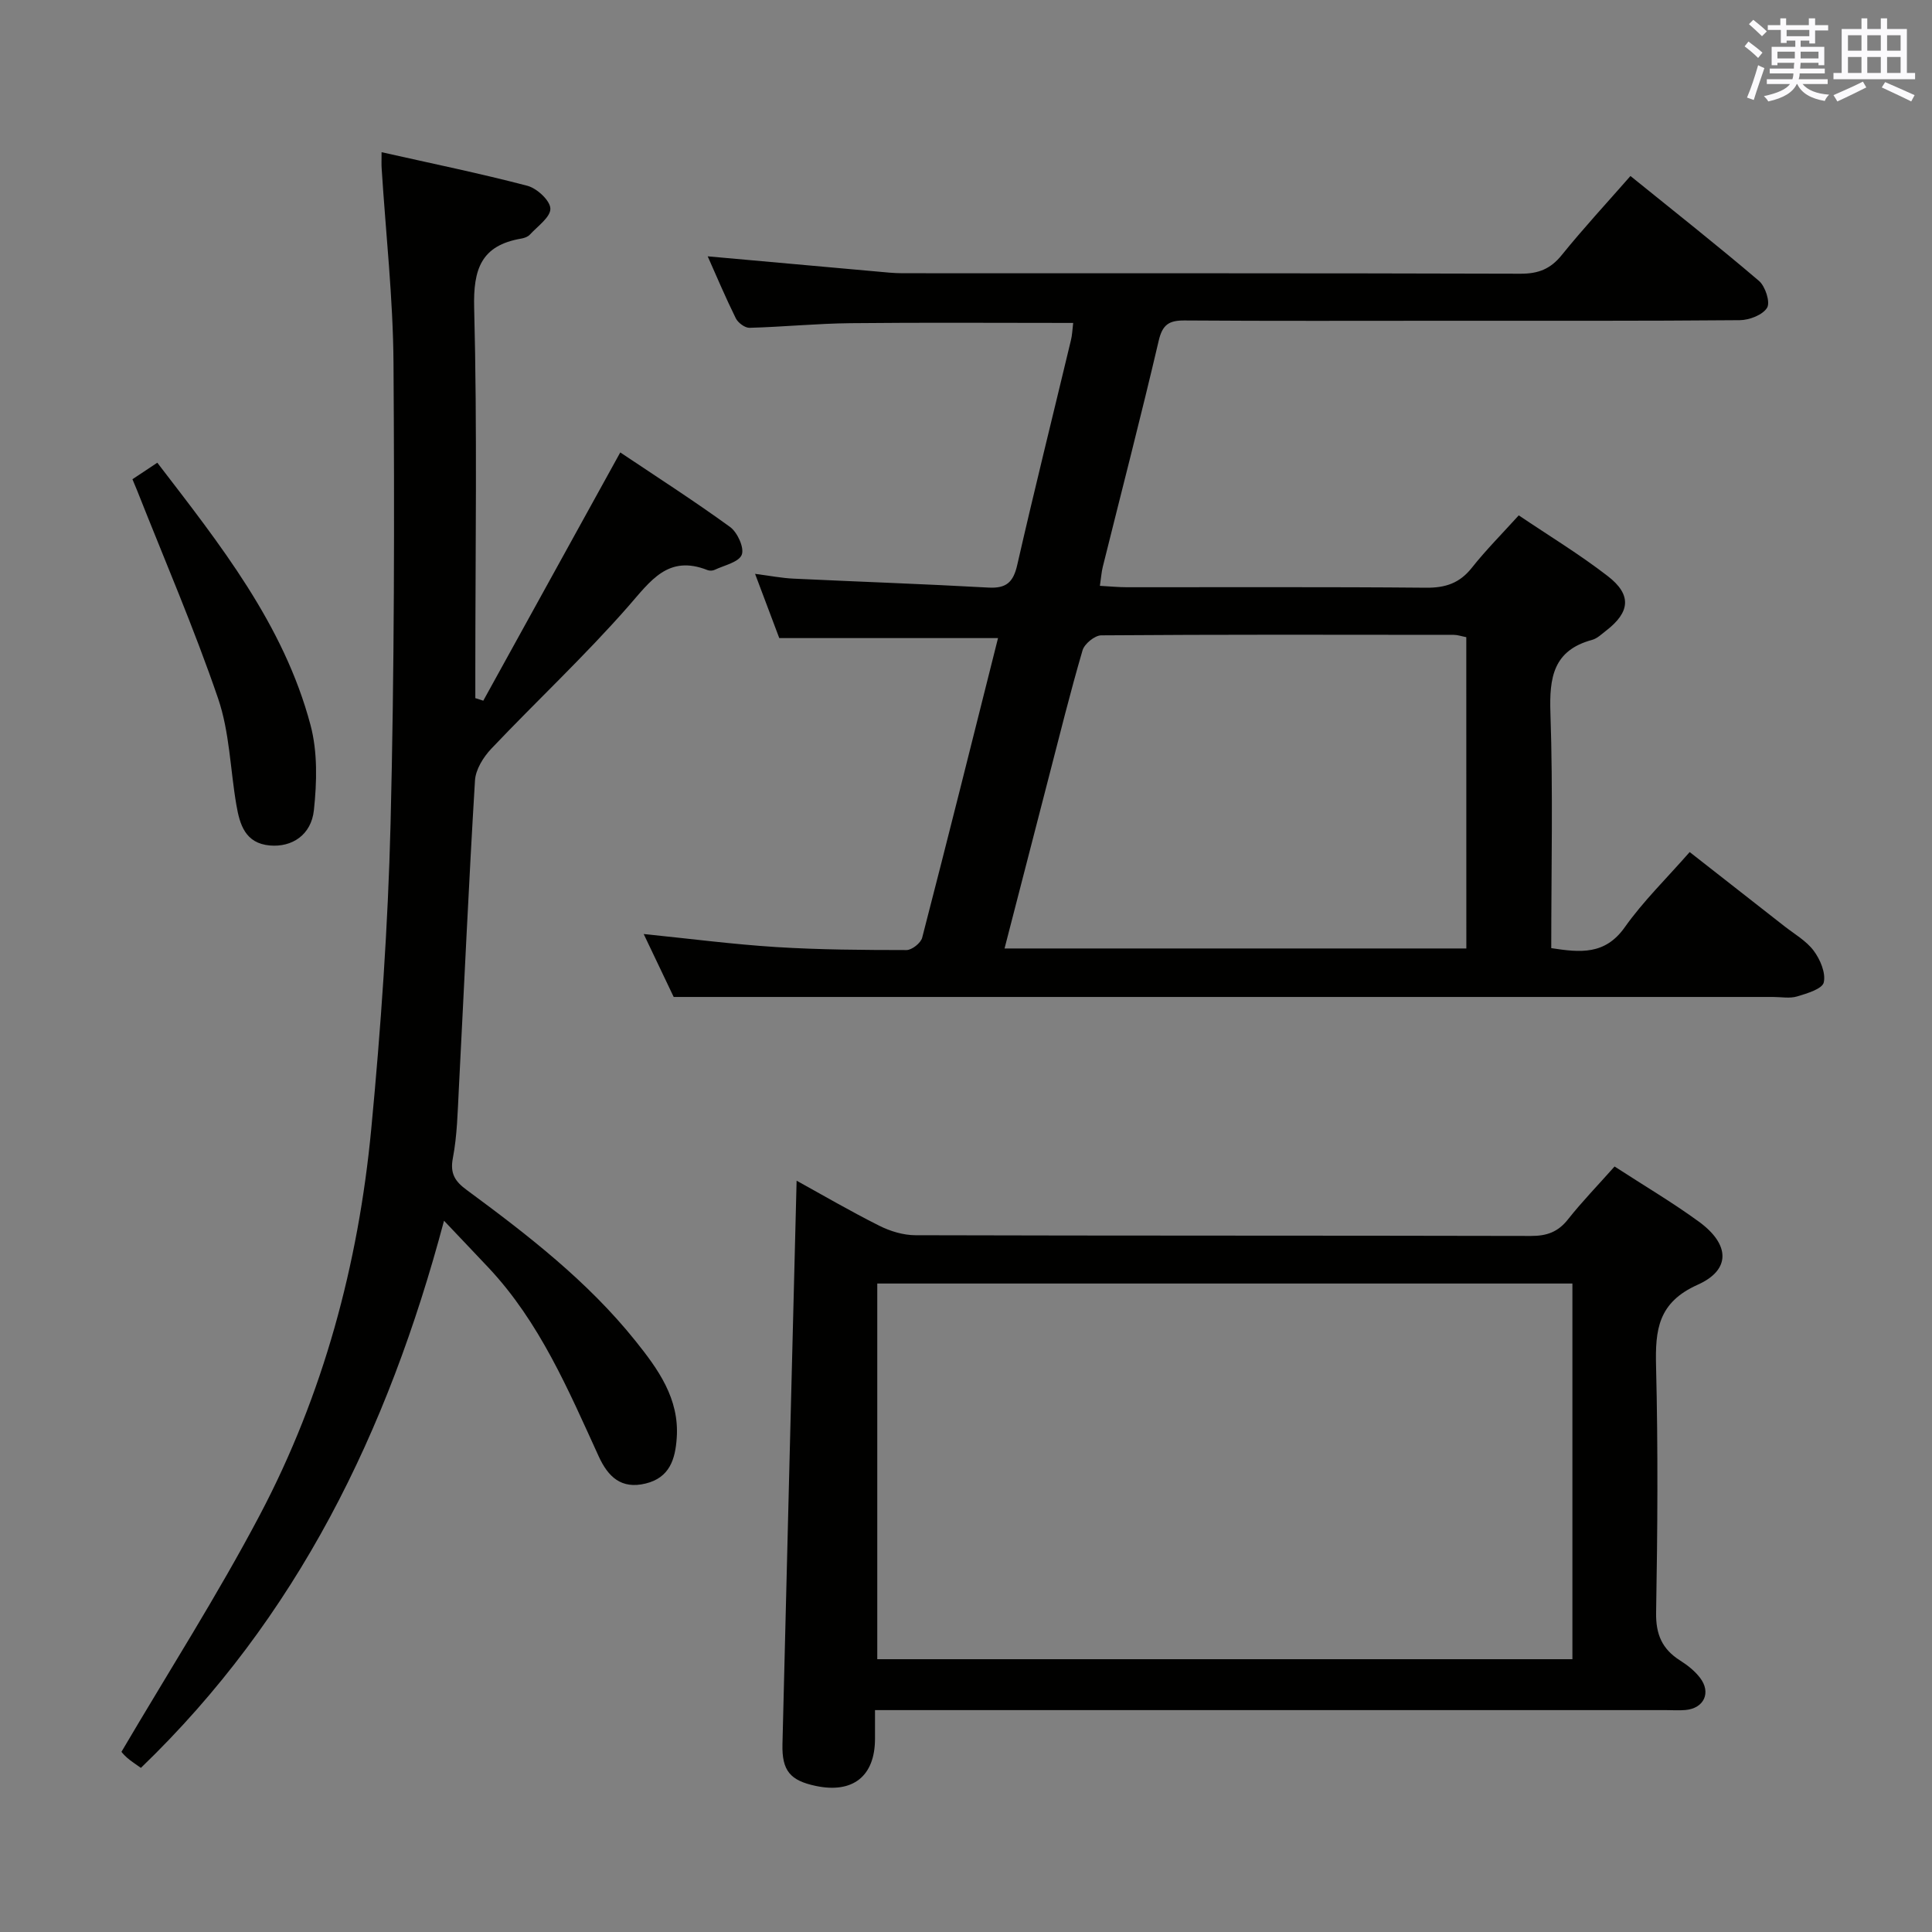 <svg enable-background="new 0 0 400 400" viewBox="0 0 400 400" xmlns="http://www.w3.org/2000/svg"><rect x="0" y="0" width="400" height="400" fill="#808080" stroke="none"/><g fill="#010100"><path d="m222.19 66.86c-15.82 0-30.95-.11-46.08.05-6.97.07-13.94.77-20.92.96-.96.03-2.39-1.04-2.85-1.97-2.13-4.31-4-8.74-5.82-12.83 11.64 1.05 23.24 2.1 34.86 3.13 1.82.16 3.64.37 5.46.37 42.66.02 85.31-.03 127.97.1 3.68.01 6.2-.97 8.53-3.86 4.47-5.53 9.31-10.76 14.23-16.37 9.13 7.39 18.02 14.39 26.61 21.72 1.31 1.12 2.37 4.4 1.68 5.55-.9 1.49-3.67 2.56-5.65 2.58-20.33.18-40.65.11-60.98.12-18 0-35.99.07-53.99-.06-3.19-.02-4.56.84-5.34 4.18-3.66 15.65-7.7 31.22-11.58 46.82-.27 1.1-.35 2.26-.6 3.94 2.05.11 3.8.29 5.55.29 20.66.02 41.32-.09 61.98.1 4.02.04 6.95-.94 9.47-4.12 2.88-3.64 6.18-6.95 9.72-10.86 6.21 4.19 12.57 8.05 18.42 12.57 5.02 3.87 4.65 7.46-.33 11.3-.92.71-1.84 1.62-2.9 1.91-8.07 2.18-8.88 7.82-8.63 15.17.55 16.12.17 32.27.17 48.65 6.03.93 11.14 1.44 15.22-4.32 3.82-5.4 8.64-10.09 13.44-15.57 6.58 5.15 13.08 10.22 19.57 15.32 2.09 1.64 4.56 3.04 6.1 5.1 1.35 1.8 2.54 4.6 2.09 6.57-.3 1.34-3.47 2.29-5.51 2.9-1.53.46-3.31.11-4.97.11-63.65 0-127.3 0-190.95 0-11.79 0-23.58 0-36.68 0-1.51-3.16-3.83-8.03-6.21-13.03 9.41.95 18.42 2.13 27.47 2.7 8.96.56 17.96.61 26.94.62 1.12 0 2.97-1.46 3.25-2.57 5.32-20.56 10.46-41.16 15.7-62.02-15.11 0-29.79 0-45.29 0-1.36-3.62-3.03-8.04-5.01-13.3 3.17.41 5.54.88 7.94.99 13.45.64 26.91 1.1 40.36 1.85 3.72.21 5.16-1.1 5.98-4.69 3.54-15.52 7.39-30.97 11.1-46.46.28-1.08.31-2.23.48-3.64zm81.39 65.06c-1-.19-1.79-.48-2.58-.48-24.33-.03-48.67-.08-73 .1-1.34.01-3.48 1.76-3.87 3.1-2.56 8.75-4.75 17.61-7.04 26.45-3.03 11.69-6.04 23.38-9.11 35.28h95.61c-.01-21.71-.01-42.99-.01-64.45z"/><path d="m91.93 252.74c-11.66 43.81-30.44 82.16-62.76 113.28-1.06-.76-2.02-1.36-2.86-2.1-.74-.64-1.34-1.43-1.16-1.23 9.78-16.63 19.9-32.45 28.63-49 13.16-24.95 20.41-51.9 23.08-79.91 2-21 3.47-42.09 4-63.17.79-31.8.82-63.62.61-95.43-.09-13.43-1.6-26.85-2.45-40.28-.06-.8-.02-1.6-.02-3.39 10.39 2.34 20.37 4.38 30.2 6.96 1.98.52 4.71 3.06 4.75 4.72.04 1.77-2.65 3.65-4.25 5.39-.41.45-1.16.71-1.8.82-8.26 1.42-9.94 6.28-9.73 14.34.65 25.14.24 50.32.24 75.48v5.32c.55.18 1.1.35 1.65.53 9.33-16.91 18.66-33.81 28.36-51.4 7.48 5.02 15.27 10.01 22.74 15.44 1.52 1.11 2.98 4.32 2.41 5.75-.61 1.54-3.61 2.17-5.61 3.12-.41.2-1.05.22-1.48.05-8.16-3.23-11.77 2.22-16.42 7.53-8.97 10.23-18.96 19.56-28.34 29.45-1.65 1.74-3.25 4.31-3.38 6.59-1.29 21.25-2.24 42.51-3.34 63.77-.25 4.81-.34 9.69-1.24 14.4-.63 3.27.51 4.87 2.88 6.61 12.61 9.3 25.02 18.88 34.9 31.21 4.7 5.86 9.14 11.97 8.57 20.12-.3 4.4-1.46 8.23-6.45 9.44-5.04 1.22-7.76-1.38-9.71-5.64-6.29-13.76-12.21-27.75-22.77-39.01-2.83-3.01-5.68-5.99-9.25-9.76z"/><path d="m334.28 241.51c6.11 3.97 12 7.44 17.49 11.45 6.37 4.66 6.65 9.93-.28 13.03-8.23 3.68-8.81 9.35-8.62 16.89.42 16.98.31 33.99.01 50.98-.08 4.53 1.25 7.56 4.94 9.91 1.53.97 3.04 2.15 4.13 3.57 2.39 3.08.86 6.36-3 6.7-1.32.12-2.66.02-4 .02-52.32 0-104.63 0-156.95 0-1.99 0-3.98 0-6.84 0v5.97c-.02 7.72-4.59 11.34-12.25 9.73-5.32-1.12-7.04-3.15-6.91-8.65.95-38.76 1.94-77.52 2.93-116.66 5.37 2.96 11.14 6.33 17.11 9.32 2.26 1.14 4.97 1.96 7.47 1.97 42.48.12 84.97.05 127.46.15 3.28.01 5.61-.82 7.67-3.44 2.88-3.64 6.13-6.99 9.64-10.94zm-8.73 24.23c-48.12 0-95.98 0-143.92 0v77.78h143.92c0-26.03 0-51.75 0-77.78z"/><path d="m27.42 99.22c1.81-1.2 3.31-2.2 5.15-3.42 12.94 16.87 26.17 33.43 31.72 54.32 1.48 5.56 1.32 11.81.7 17.61-.55 5.18-4.58 7.71-9.09 7.32-5.13-.44-6.26-4.32-6.96-8.39-1.27-7.35-1.4-15.07-3.78-22.03-4.98-14.57-11.11-28.75-16.77-43.08-.25-.62-.51-1.23-.97-2.33z"/></g><path d="m361.2 9.6.8-1c.9.7 1.9 1.4 2.9 2.3l-.9 1.1c-1-1-2-1.8-2.8-2.4zm.5 10.6c.9-2.1 1.6-4.3 2.3-6.7.4.2.8.4 1.3.6-.7 2.1-1.5 4.3-2.2 6.6zm.4-15.2.9-.9c1 .8 2 1.6 2.8 2.4l-1 1c-.9-.9-1.8-1.7-2.7-2.5zm12.5-1.2h1.2v1.4h2.7v1.1h-2.7v2.7h-1.2v-.6h-1.8v1.3h4.9v3.8h-1.2v-.5h-3.7c0 .4-.1.9-.1 1.2h5.1v1h-5.2c0 .5-.1.9-.2 1.2h6v1h-5.2c1.1 1.3 2.9 2 5.5 2.2-.4.4-.7.8-.9 1.3-2.9-.5-4.8-1.6-5.7-3.5h-.1c-.8 1.7-2.7 2.9-5.9 3.6-.2-.4-.6-.8-.9-1.1 2.8-.6 4.6-1.4 5.4-2.5h-4.8v-1h5.3c.1-.3.2-.7.2-1.2h-4.9v-1h5c0-.4 0-.8.1-1.2h-3.5v.5h-1.2v-3.8h4.9v-1.3h-1.8v.5h-1.2v-2.7h-2.7v-1h2.6v-1.4h1.2v1.4h4.7v-1.4zm-6.6 8.3h3.6c0-.4 0-.9 0-1.4h-3.6zm1.9-4.6h4.7v-1.3h-4.7zm6.6 3.2h-3.7v1.4h3.7z" fill="#fbfafc"/><path d="m385.3 3.8h1.3v2.2h2.8v-2.2h1.3v2.2h4.1v9.1h1.7v1.3h-16.9v-1.3h1.7v-9.1h4.1v-2.2zm.4 13.1.7 1.2c-1.8.9-3.8 1.9-6 2.9-.2-.4-.5-.8-.8-1.3 2.3-1 4.3-1.9 6.1-2.8zm-3.1-6.4h2.8v-3.2h-2.8zm0 4.6h2.8v-3.3h-2.8zm4-4.6h2.8v-3.2h-2.8zm0 4.6h2.8v-3.3h-2.8zm3.7 1.9c2.1.9 4.1 1.8 6.1 2.7l-.7 1.3c-2.2-1.1-4.2-2-6.1-2.9zm3.2-9.7h-2.8v3.2h2.8zm-2.8 7.8h2.8v-3.3h-2.8z" fill="#fbfafc"/></svg>
